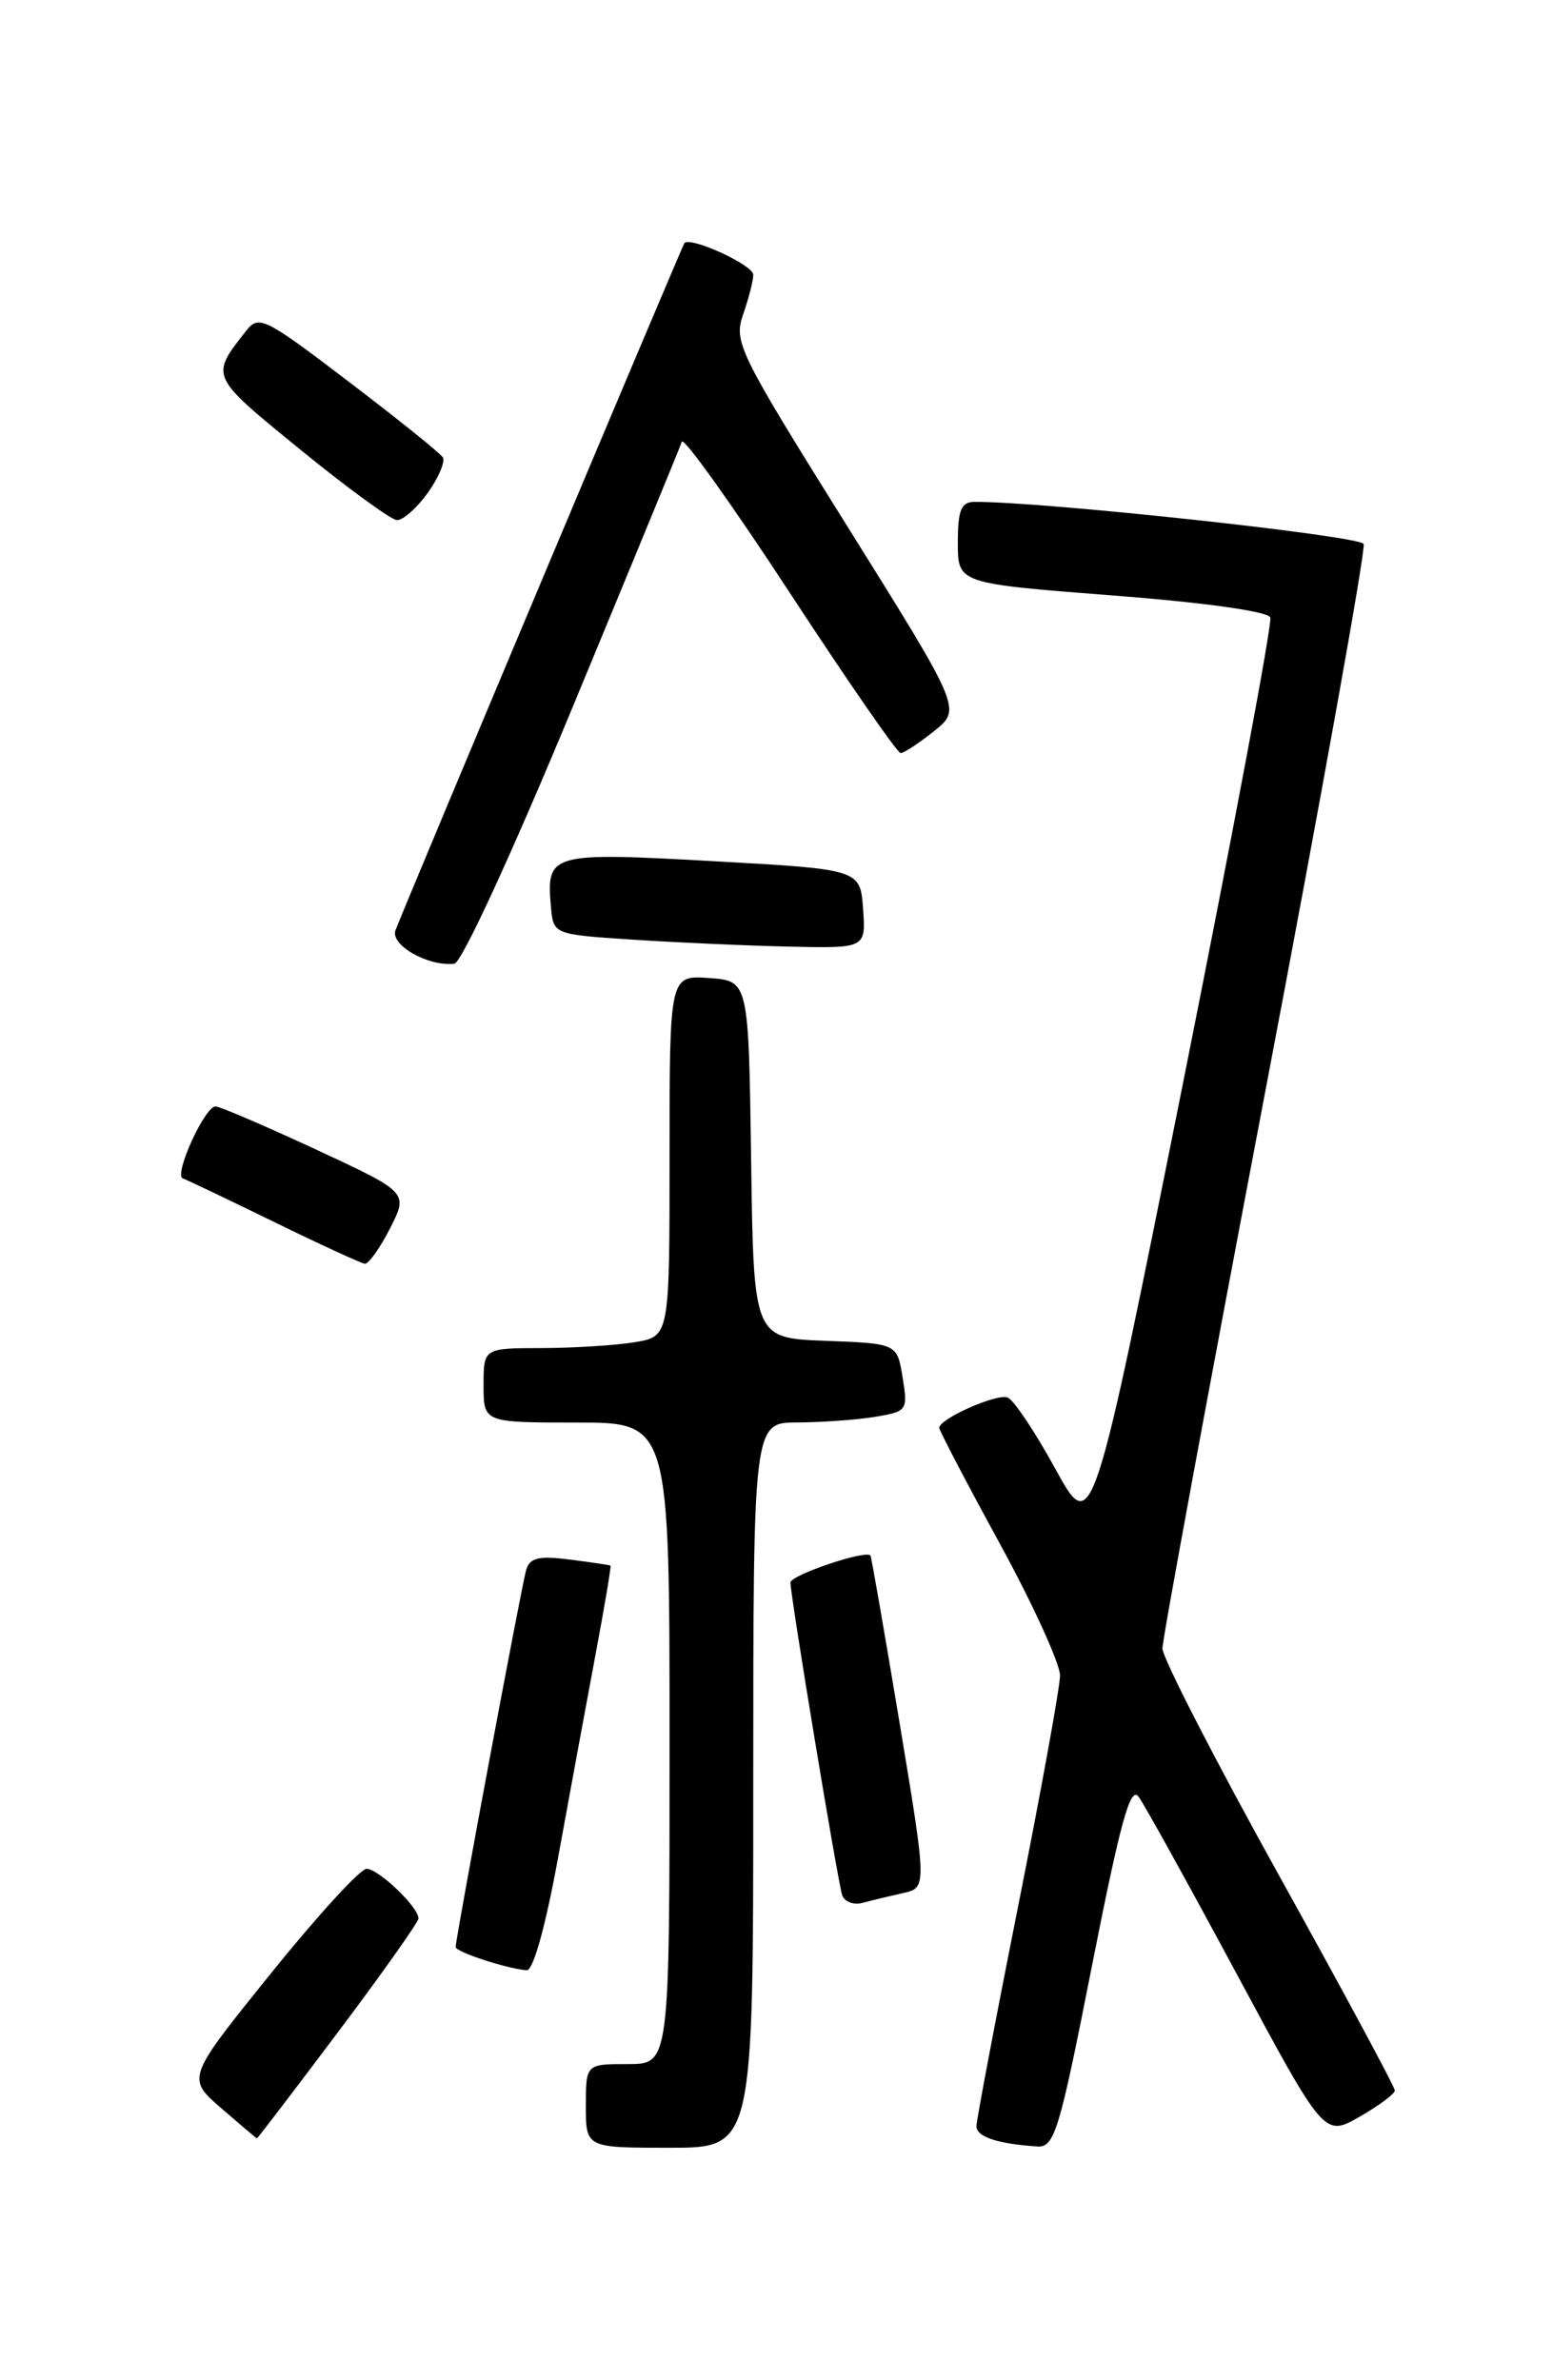<?xml version="1.0" encoding="UTF-8" standalone="no"?>
<!DOCTYPE svg PUBLIC "-//W3C//DTD SVG 1.1//EN" "http://www.w3.org/Graphics/SVG/1.1/DTD/svg11.dtd" >
<svg xmlns="http://www.w3.org/2000/svg" xmlns:xlink="http://www.w3.org/1999/xlink" version="1.1" viewBox="0 0 167 256">
 <g >
 <path fill="currentColor"
d=" M 81.00 192.00 C 81.00 153.00 81.00 153.00 85.75 152.99 C 88.36 152.98 92.11 152.71 94.08 152.39 C 97.56 151.81 97.64 151.70 97.06 148.15 C 96.47 144.50 96.47 144.50 88.76 144.21 C 81.04 143.92 81.04 143.92 80.77 124.71 C 80.50 105.50 80.50 105.50 76.25 105.19 C 72.00 104.89 72.00 104.89 72.00 124.31 C 72.00 143.74 72.00 143.74 68.25 144.36 C 66.19 144.70 61.69 144.98 58.25 144.99 C 52.00 145.00 52.00 145.00 52.00 149.00 C 52.00 153.00 52.00 153.00 62.00 153.00 C 72.00 153.00 72.00 153.00 72.00 187.50 C 72.00 222.00 72.00 222.00 67.50 222.00 C 63.00 222.00 63.00 222.00 63.00 226.50 C 63.00 231.00 63.00 231.00 72.00 231.00 C 81.00 231.00 81.00 231.00 81.00 192.00 Z  M 117.44 211.35 C 120.49 195.90 121.55 192.04 122.44 193.25 C 123.07 194.10 127.81 202.68 132.99 212.31 C 142.40 229.83 142.40 229.83 146.19 227.67 C 148.28 226.47 149.99 225.20 149.99 224.84 C 150.00 224.48 144.38 214.04 137.50 201.64 C 130.62 189.24 125.00 178.28 125.00 177.30 C 125.00 176.31 129.97 149.42 136.03 117.55 C 142.10 85.68 146.87 59.11 146.64 58.51 C 146.30 57.63 111.99 53.92 104.75 53.98 C 103.35 54.00 103.00 54.88 103.00 58.38 C 103.00 62.75 103.00 62.75 119.59 64.04 C 129.50 64.80 136.35 65.76 136.60 66.41 C 136.83 67.01 132.61 89.49 127.24 116.36 C 117.46 165.22 117.46 165.22 113.49 157.99 C 111.31 154.01 109.00 150.55 108.36 150.31 C 107.18 149.85 101.00 152.60 101.00 153.57 C 101.00 153.85 103.92 159.45 107.50 166.00 C 111.08 172.55 113.99 178.95 113.99 180.21 C 113.98 181.47 111.95 192.62 109.49 205.00 C 107.02 217.38 105.01 228.03 105.00 228.68 C 105.00 229.82 107.27 230.58 111.53 230.86 C 113.39 230.99 113.90 229.32 117.44 211.35 Z  M 36.38 218.52 C 41.12 212.21 45.00 206.72 45.00 206.34 C 45.00 205.11 40.70 201.00 39.42 201.00 C 38.74 201.00 34.11 206.06 29.13 212.25 C 20.06 223.50 20.06 223.50 23.78 226.74 C 25.83 228.51 27.56 229.98 27.63 229.99 C 27.70 229.99 31.64 224.83 36.38 218.52 Z  M 60.02 199.75 C 61.25 193.01 63.05 183.22 64.03 178.00 C 65.01 172.78 65.74 168.45 65.65 168.39 C 65.57 168.33 63.60 168.03 61.29 167.74 C 57.93 167.31 56.97 167.54 56.58 168.85 C 56.09 170.53 49.00 208.44 49.00 209.41 C 49.00 209.94 54.50 211.74 56.64 211.91 C 57.34 211.96 58.67 207.16 60.02 199.75 Z  M 97.09 203.61 C 99.68 203.04 99.68 203.04 96.73 185.27 C 95.10 175.50 93.70 167.41 93.60 167.30 C 93.08 166.68 85.00 169.41 85.00 170.21 C 85.00 171.66 90.07 202.31 90.56 203.82 C 90.80 204.54 91.78 204.92 92.75 204.66 C 93.71 204.40 95.67 203.93 97.09 203.61 Z  M 41.94 132.12 C 43.91 128.25 43.91 128.25 33.95 123.62 C 28.47 121.08 23.62 119.00 23.18 119.00 C 22.01 119.00 18.66 126.38 19.66 126.74 C 20.12 126.91 24.55 129.02 29.50 131.44 C 34.45 133.86 38.83 135.87 39.23 135.92 C 39.63 135.96 40.85 134.26 41.94 132.12 Z  M 61.60 76.00 C 67.86 60.88 73.14 48.06 73.32 47.51 C 73.51 46.97 78.73 54.28 84.93 63.76 C 91.13 73.24 96.50 81.00 96.85 81.00 C 97.21 80.99 98.83 79.93 100.45 78.63 C 103.40 76.27 103.40 76.27 91.11 56.60 C 79.40 37.85 78.88 36.79 79.91 33.82 C 80.51 32.10 81.00 30.18 81.00 29.55 C 81.00 28.50 74.19 25.38 73.59 26.16 C 73.33 26.50 43.67 97.05 42.53 100.05 C 41.93 101.63 46.04 103.98 48.86 103.65 C 49.63 103.57 55.05 91.81 61.60 76.00 Z  M 92.81 97.75 C 92.50 93.50 92.50 93.50 76.64 92.62 C 59.17 91.65 58.74 91.77 59.24 97.50 C 59.50 100.50 59.50 100.50 68.00 101.06 C 72.67 101.37 80.24 101.71 84.81 101.81 C 93.11 102.00 93.11 102.00 92.81 97.75 Z  M 46.00 53.01 C 47.17 51.36 47.90 49.64 47.62 49.19 C 47.34 48.74 42.79 45.08 37.51 41.06 C 28.38 34.10 27.83 33.84 26.44 35.62 C 22.59 40.53 22.53 40.39 32.27 48.34 C 37.35 52.48 42.03 55.90 42.68 55.94 C 43.33 55.97 44.82 54.65 46.00 53.01 Z "/>
</g>
</svg>